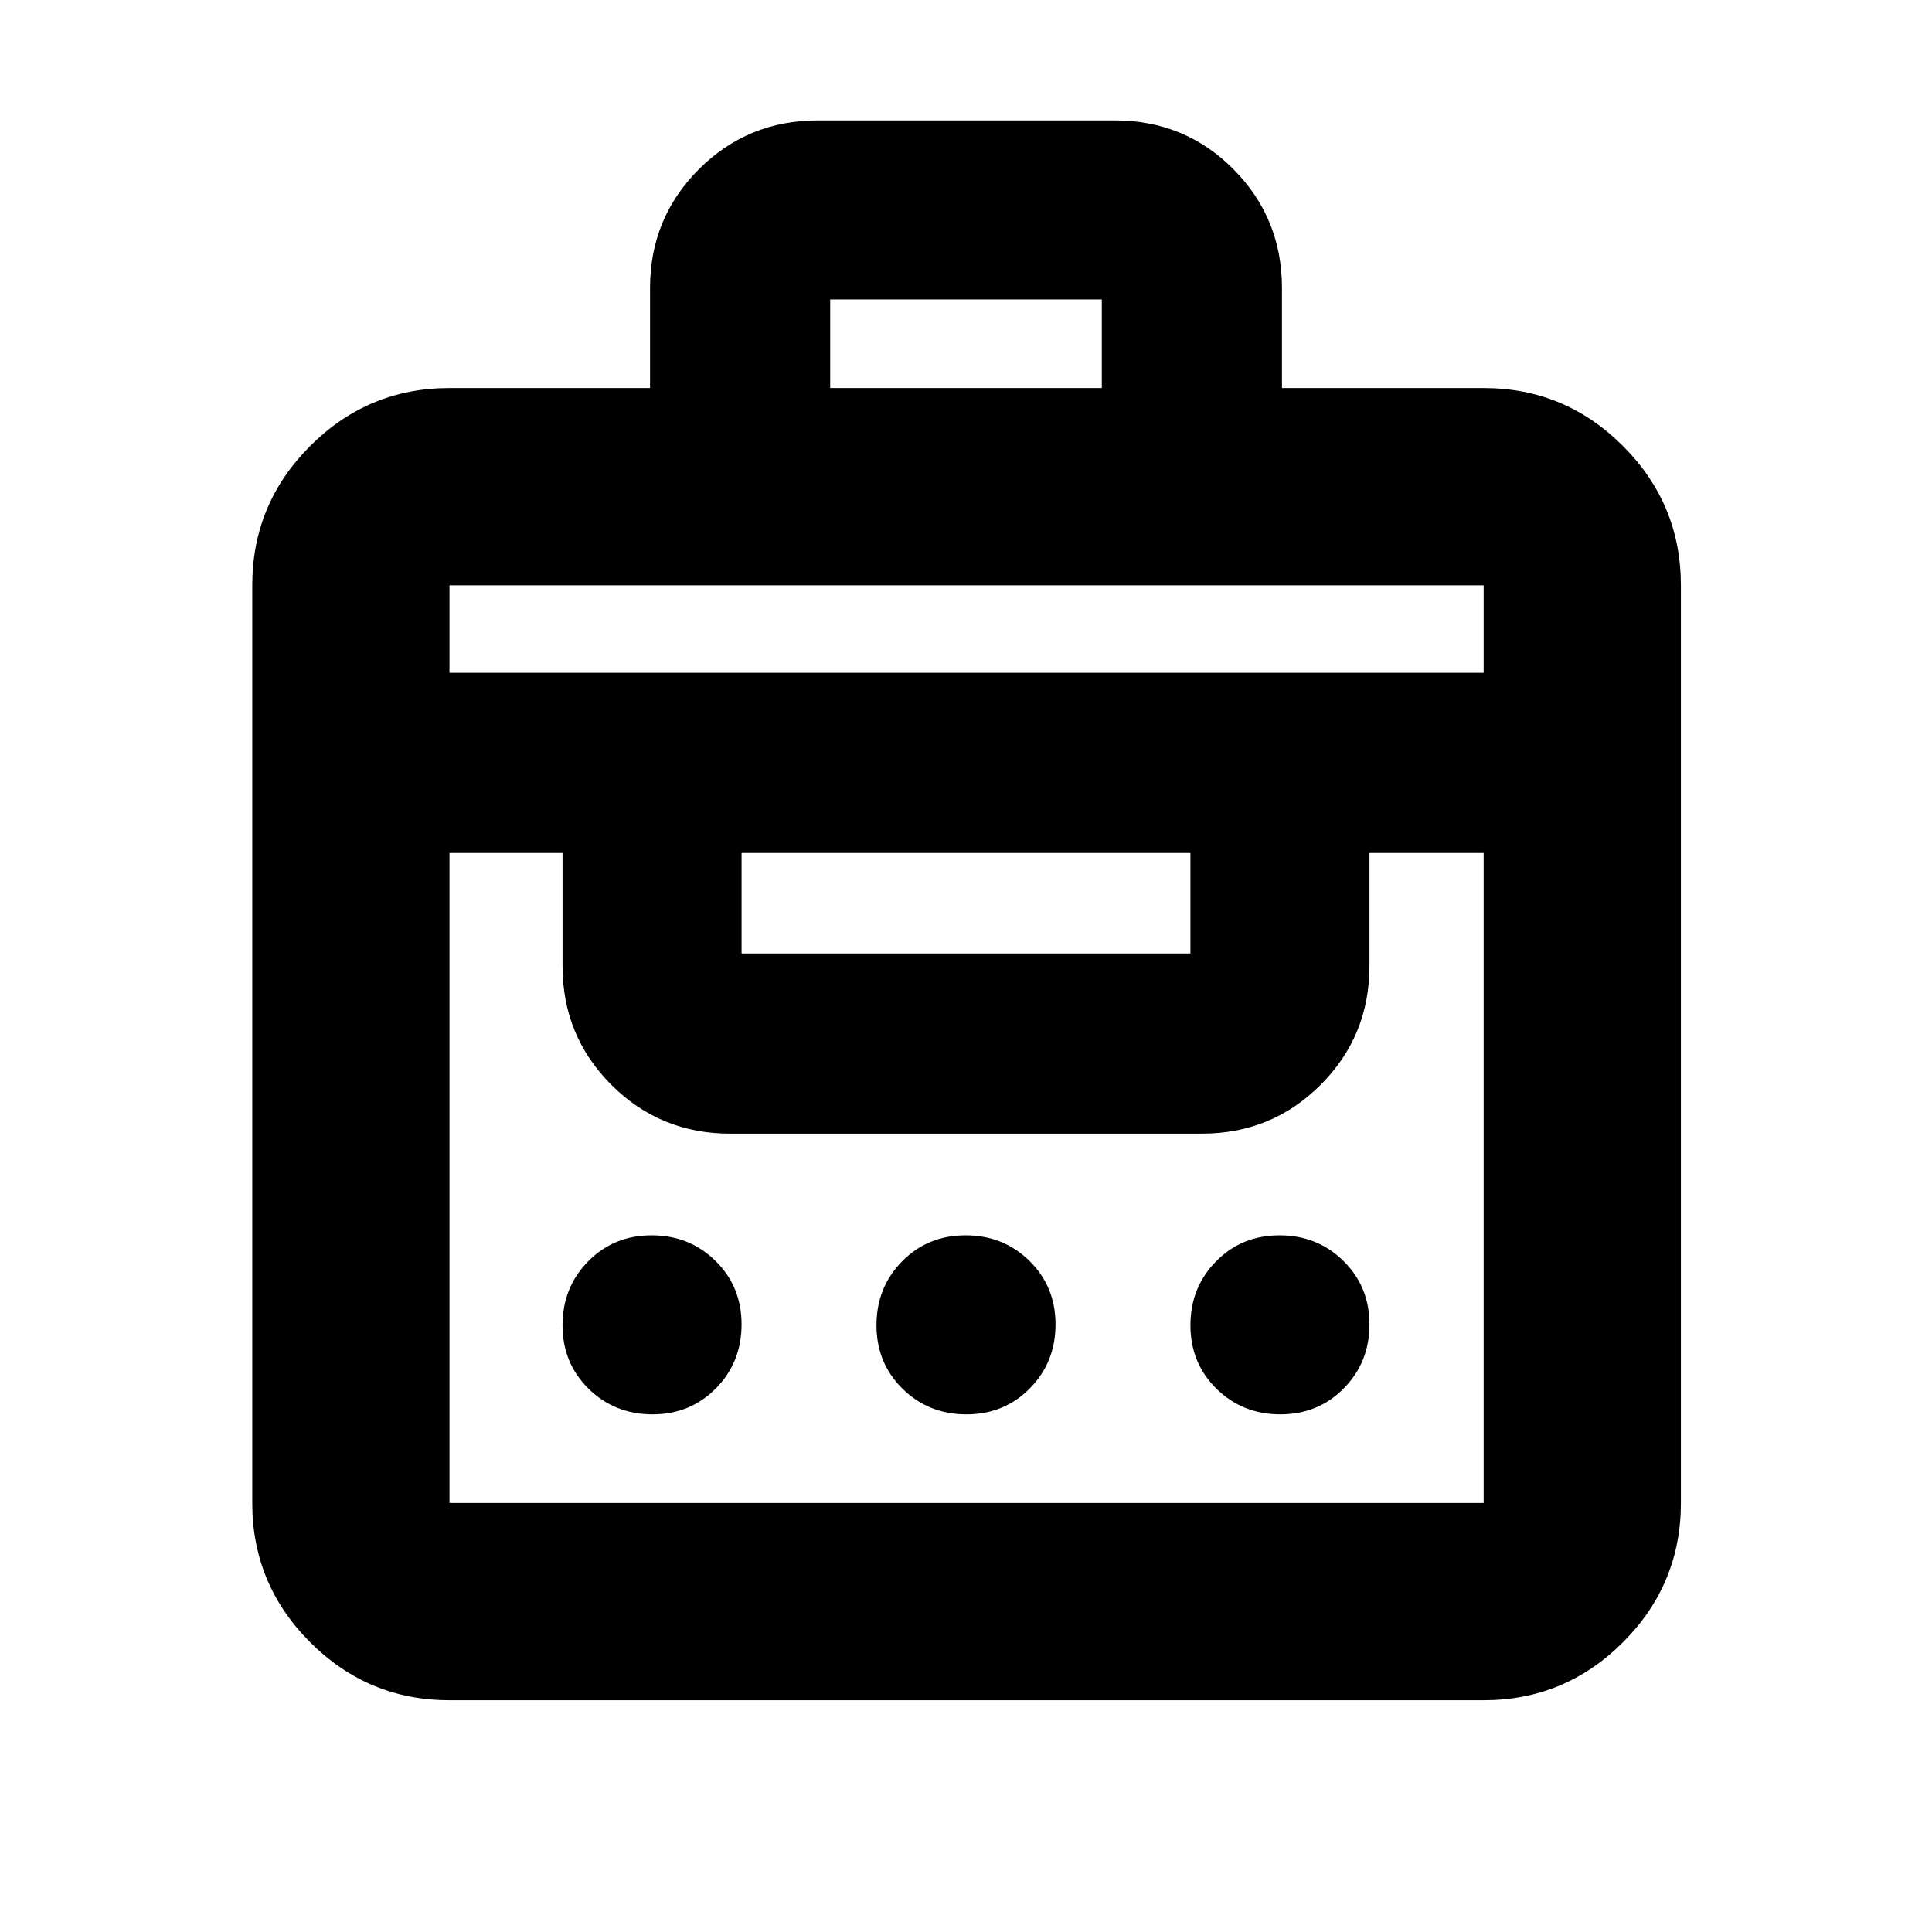 <svg xmlns="http://www.w3.org/2000/svg" height="20" viewBox="0 -960 960 960" width="20"><path d="M323-767.18v-49.69q0-34.79 24.28-59.05 24.29-24.26 59.11-24.26h147.57q34.82 0 58.93 24.26T637-816.87v49.69h100.22q40.42 0 69.21 28.79 28.79 28.79 28.79 69.22v456q0 40.42-28.79 69.21-28.79 28.79-69.21 28.79H223.35q-40.43 0-69.22-28.79-28.78-28.79-28.78-69.21v-456q0-40.43 28.78-69.22 28.79-28.79 69.22-28.79H323Zm-99.65 554.01h513.87v-323h-56.74V-480q0 34.79-24.26 59.05-24.26 24.25-59.05 24.25H362.83q-34.79 0-59.05-24.25-24.26-24.26-24.26-59.05v-56.17h-56.17v323Zm100.86-44.05q-18.81 0-31.75-12.72-12.94-12.73-12.94-31.55 0-18.81 12.73-31.75 12.73-12.93 31.54-12.93t31.75 12.72q12.94 12.73 12.94 31.54 0 18.82-12.73 31.76-12.73 12.93-31.54 12.93Zm156 0q-18.81 0-31.75-12.72-12.94-12.73-12.94-31.55 0-18.81 12.73-31.75 12.73-12.93 31.54-12.93t31.75 12.72q12.94 12.73 12.94 31.54 0 18.82-12.73 31.76-12.73 12.93-31.54 12.93Zm156 0q-18.81 0-31.75-12.72-12.94-12.73-12.94-31.55 0-18.81 12.73-31.75 12.73-12.93 31.54-12.93t31.75 12.72q12.94 12.73 12.94 31.54 0 18.82-12.73 31.76-12.73 12.93-31.54 12.93Zm-267.73-229h223.04v-49.95H368.48v49.95ZM223.35-625.7h513.87v-43.47H223.35v43.47Zm189.17-141.48h134.96v-44.04H412.52v44.04Z"/></svg>